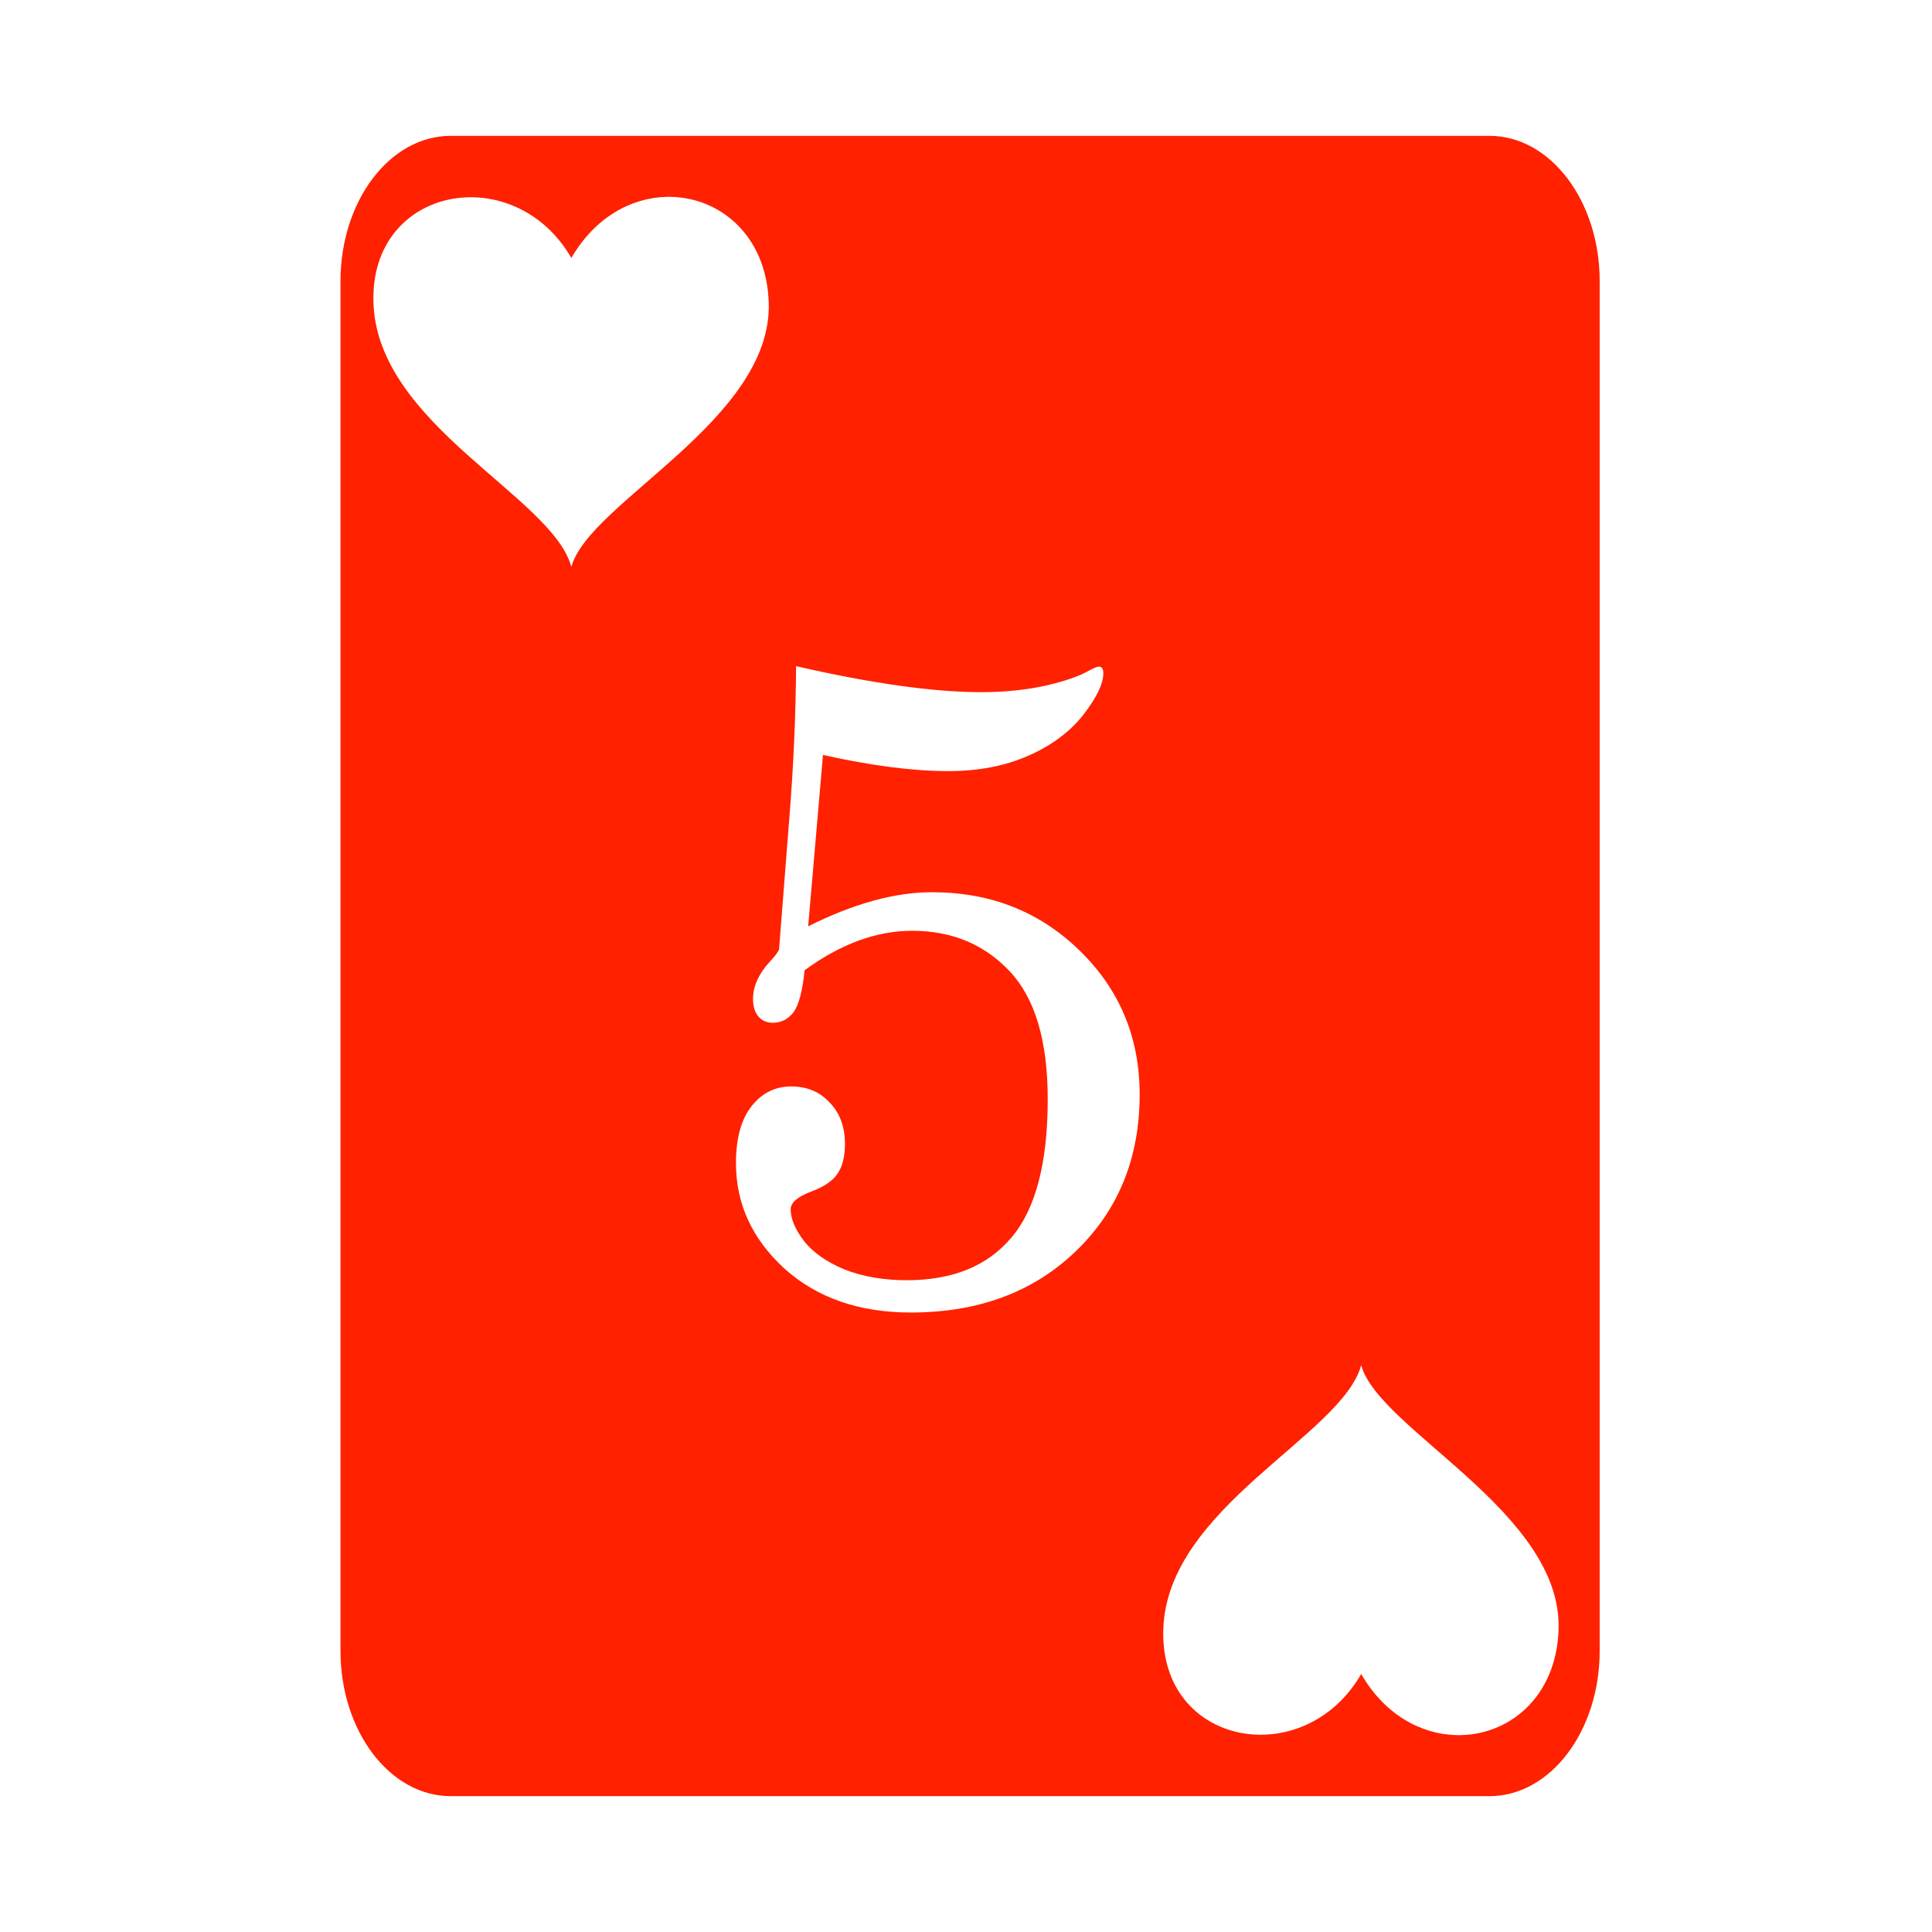 <svg xmlns="http://www.w3.org/2000/svg" width="512" height="512" viewBox="0 0 512 512"><path fill="#ff2100" d="M119.436 36c-16.126 0-29.2 17.237-29.2 38.5v363c0 21.263 13.074 38.5 29.2 38.5h275.298c16.126 0 29.198-17.237 29.198-38.5v-363c0-21.263-13.072-38.5-29.198-38.5zm57.216 16.174c13.613-.319 26.504 9.854 27.075 28.043c.976 31.09-47.74 52.945-52.313 70.015c-4.997-18.649-51.413-37.573-52.45-70.015c-.994-31.155 37.404-37.91 52.452-11.848c6.262-10.846 15.923-15.978 25.236-16.195m34.31 124.361q30.075 6.895 49.095 6.895q8.914 0 16.76-1.664q7.846-1.784 11.769-4.041q2.02-1.07 2.615-1.07q1.189 0 1.188 1.782q0 4.161-5.348 11.055q-5.35 6.776-14.621 10.819q-9.153 4.04-21.16 4.04q-13.909 0-33.166-4.279l-3.922 45.408q9.034-4.516 17.236-6.775t15.572-2.258q23.3 0 39.11 15.453q15.928 15.454 15.928 38.159q0 25.2-16.88 41.486t-43.745 16.285q-20.565 0-33.522-11.65q-12.838-11.768-12.838-27.934q0-9.747 4.041-14.978q4.16-5.35 10.58-5.35q6.3 0 10.223 4.28q4.042 4.16 4.043 10.937q0 5.11-2.022 7.963q-1.902 2.853-7.132 4.756q-5.23 2.021-5.23 4.636q0 3.804 3.566 8.44q3.566 4.517 10.699 7.488q7.251 2.853 16.523 2.853q18.188 0 27.697-11.292q9.63-11.295 9.63-36.733q-.001-23.18-10.106-33.877q-10.104-10.699-25.795-10.7q-7.132 0-14.264 2.616t-14.265 7.846q-.833 8.32-2.973 11.174q-2.139 2.734-5.467 2.734q-2.378 0-3.804-1.664q-1.426-1.665-1.426-4.637q0-5.23 4.873-10.342q1.426-1.545 2.021-2.734l2.735-34.947q1.665-20.685 1.783-40.18zM360.73 361.77c4.572 17.07 53.289 38.923 52.312 70.013c-.57 18.189-13.462 28.364-27.074 28.045v-.002c-9.314-.217-18.975-5.349-25.237-16.195c-15.048 26.061-53.445 19.308-52.45-11.848c1.036-32.442 47.451-51.364 52.449-70.013"/></svg>